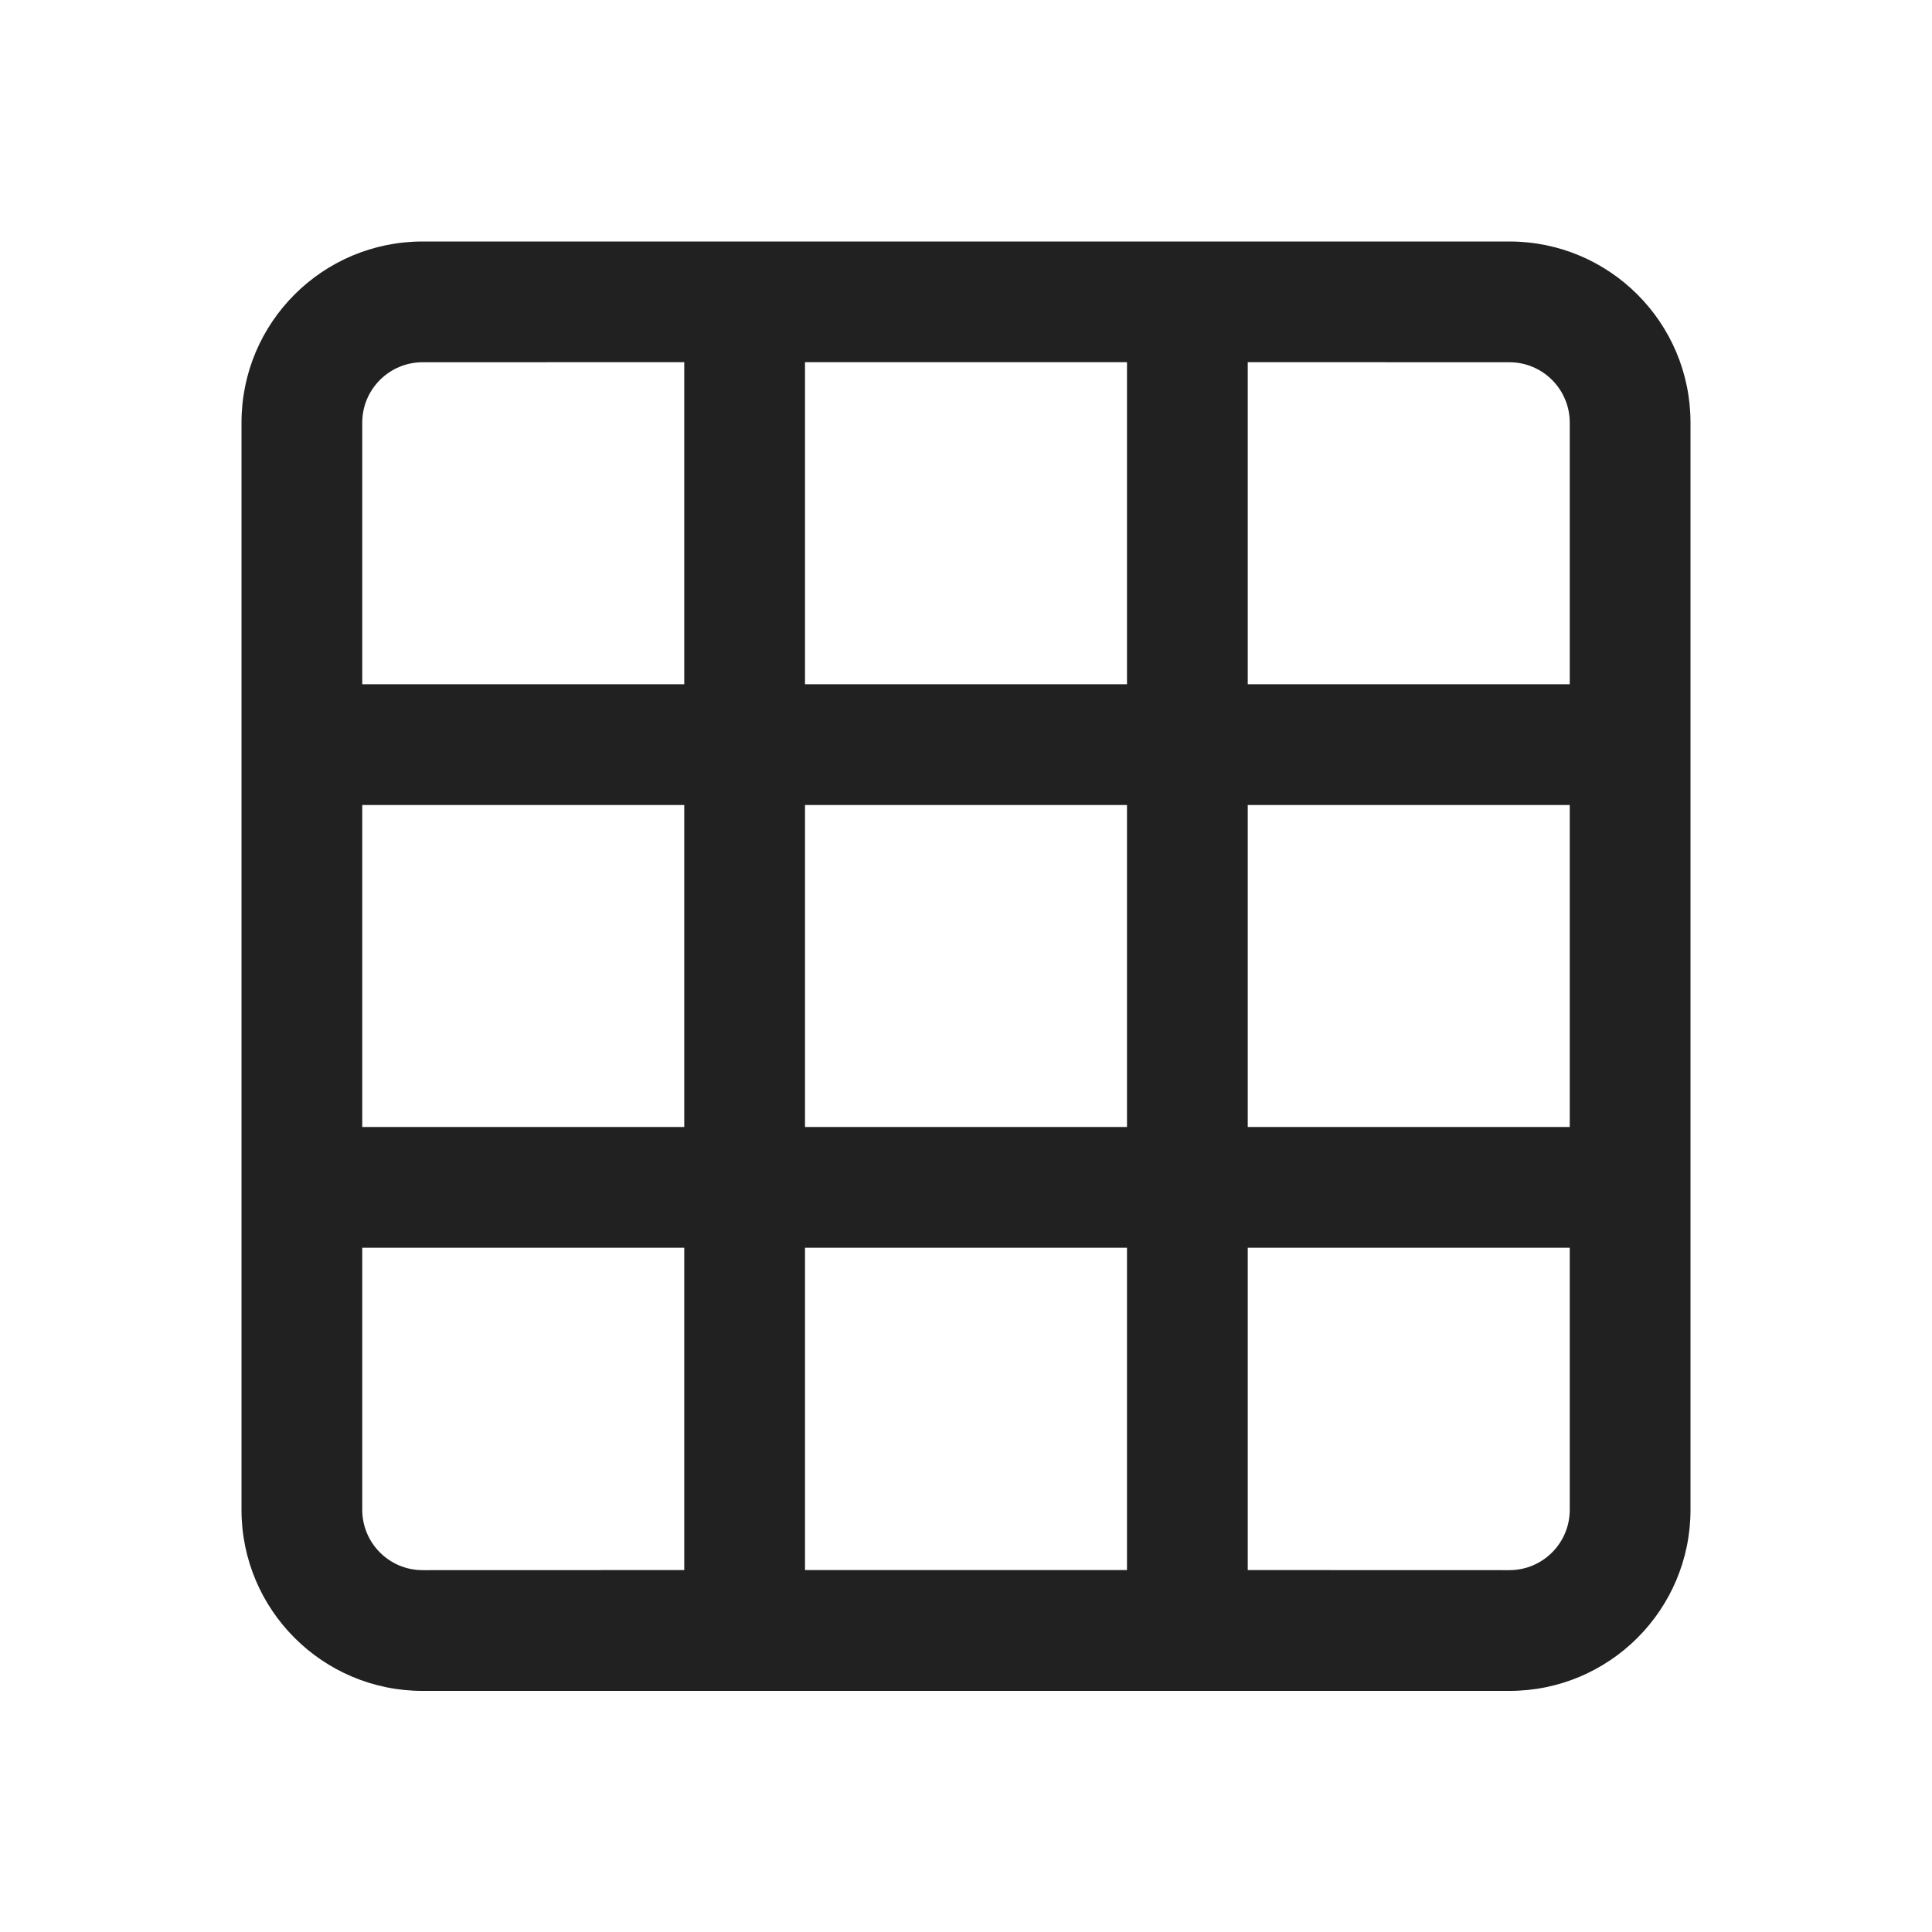 <?xml version="1.0" encoding="UTF-8"?>
<svg width="24px" height="24px" viewBox="0 0 24 24" version="1.1" xmlns="http://www.w3.org/2000/svg" xmlns:xlink="http://www.w3.org/1999/xlink">
    <!-- Generator: Sketch 59.1 (86144) - https://sketch.com -->
    <title>ic_fluent_table_24_regular</title>
    <desc>Created with Sketch.</desc>
    <g id="🔍-Product-Icons" stroke="none" stroke-width="1" fill="none" fill-rule="evenodd">
        <g id="ic_fluent_table_24_regular" fill="#212121" fill-rule="nonzero">
            <path d="M18.75,3 C19.993,3 21,4.007 21,5.25 L21,18.755 C21,19.997 19.993,21.005 18.75,21.005 L5.25,21.005 C4.007,21.005 3,19.997 3,18.755 L3,5.25 C3,4.007 4.007,3 5.25,3 L18.75,3 Z M8.5,15.5 L4.5,15.5 L4.5,18.755 C4.5,19.169 4.836,19.505 5.25,19.505 L8.5,19.504 L8.5,15.5 Z M14,15.5 L10,15.5 L10,19.504 L14,19.504 L14,15.5 Z M19.5,15.5 L15.5,15.5 L15.5,19.504 L18.75,19.505 C19.164,19.505 19.5,19.169 19.5,18.755 L19.5,15.5 Z M8.5,10 L4.5,10 L4.5,14 L8.5,14 L8.5,10 Z M14,10 L10,10 L10,14 L14,14 L14,10 Z M19.5,10 L15.5,10 L15.5,14 L19.5,14 L19.5,10 Z M8.5,4.499 L5.25,4.5 C4.836,4.5 4.5,4.836 4.5,5.25 L4.5,8.5 L8.5,8.5 L8.5,4.499 Z M14,4.499 L10,4.499 L10,8.5 L14,8.5 L14,4.499 Z M18.75,4.5 L15.5,4.499 L15.5,8.5 L19.5,8.5 L19.5,5.25 C19.5,4.836 19.164,4.5 18.75,4.5 Z" id="🎨-Color"></path>
        </g>
    </g>
</svg>